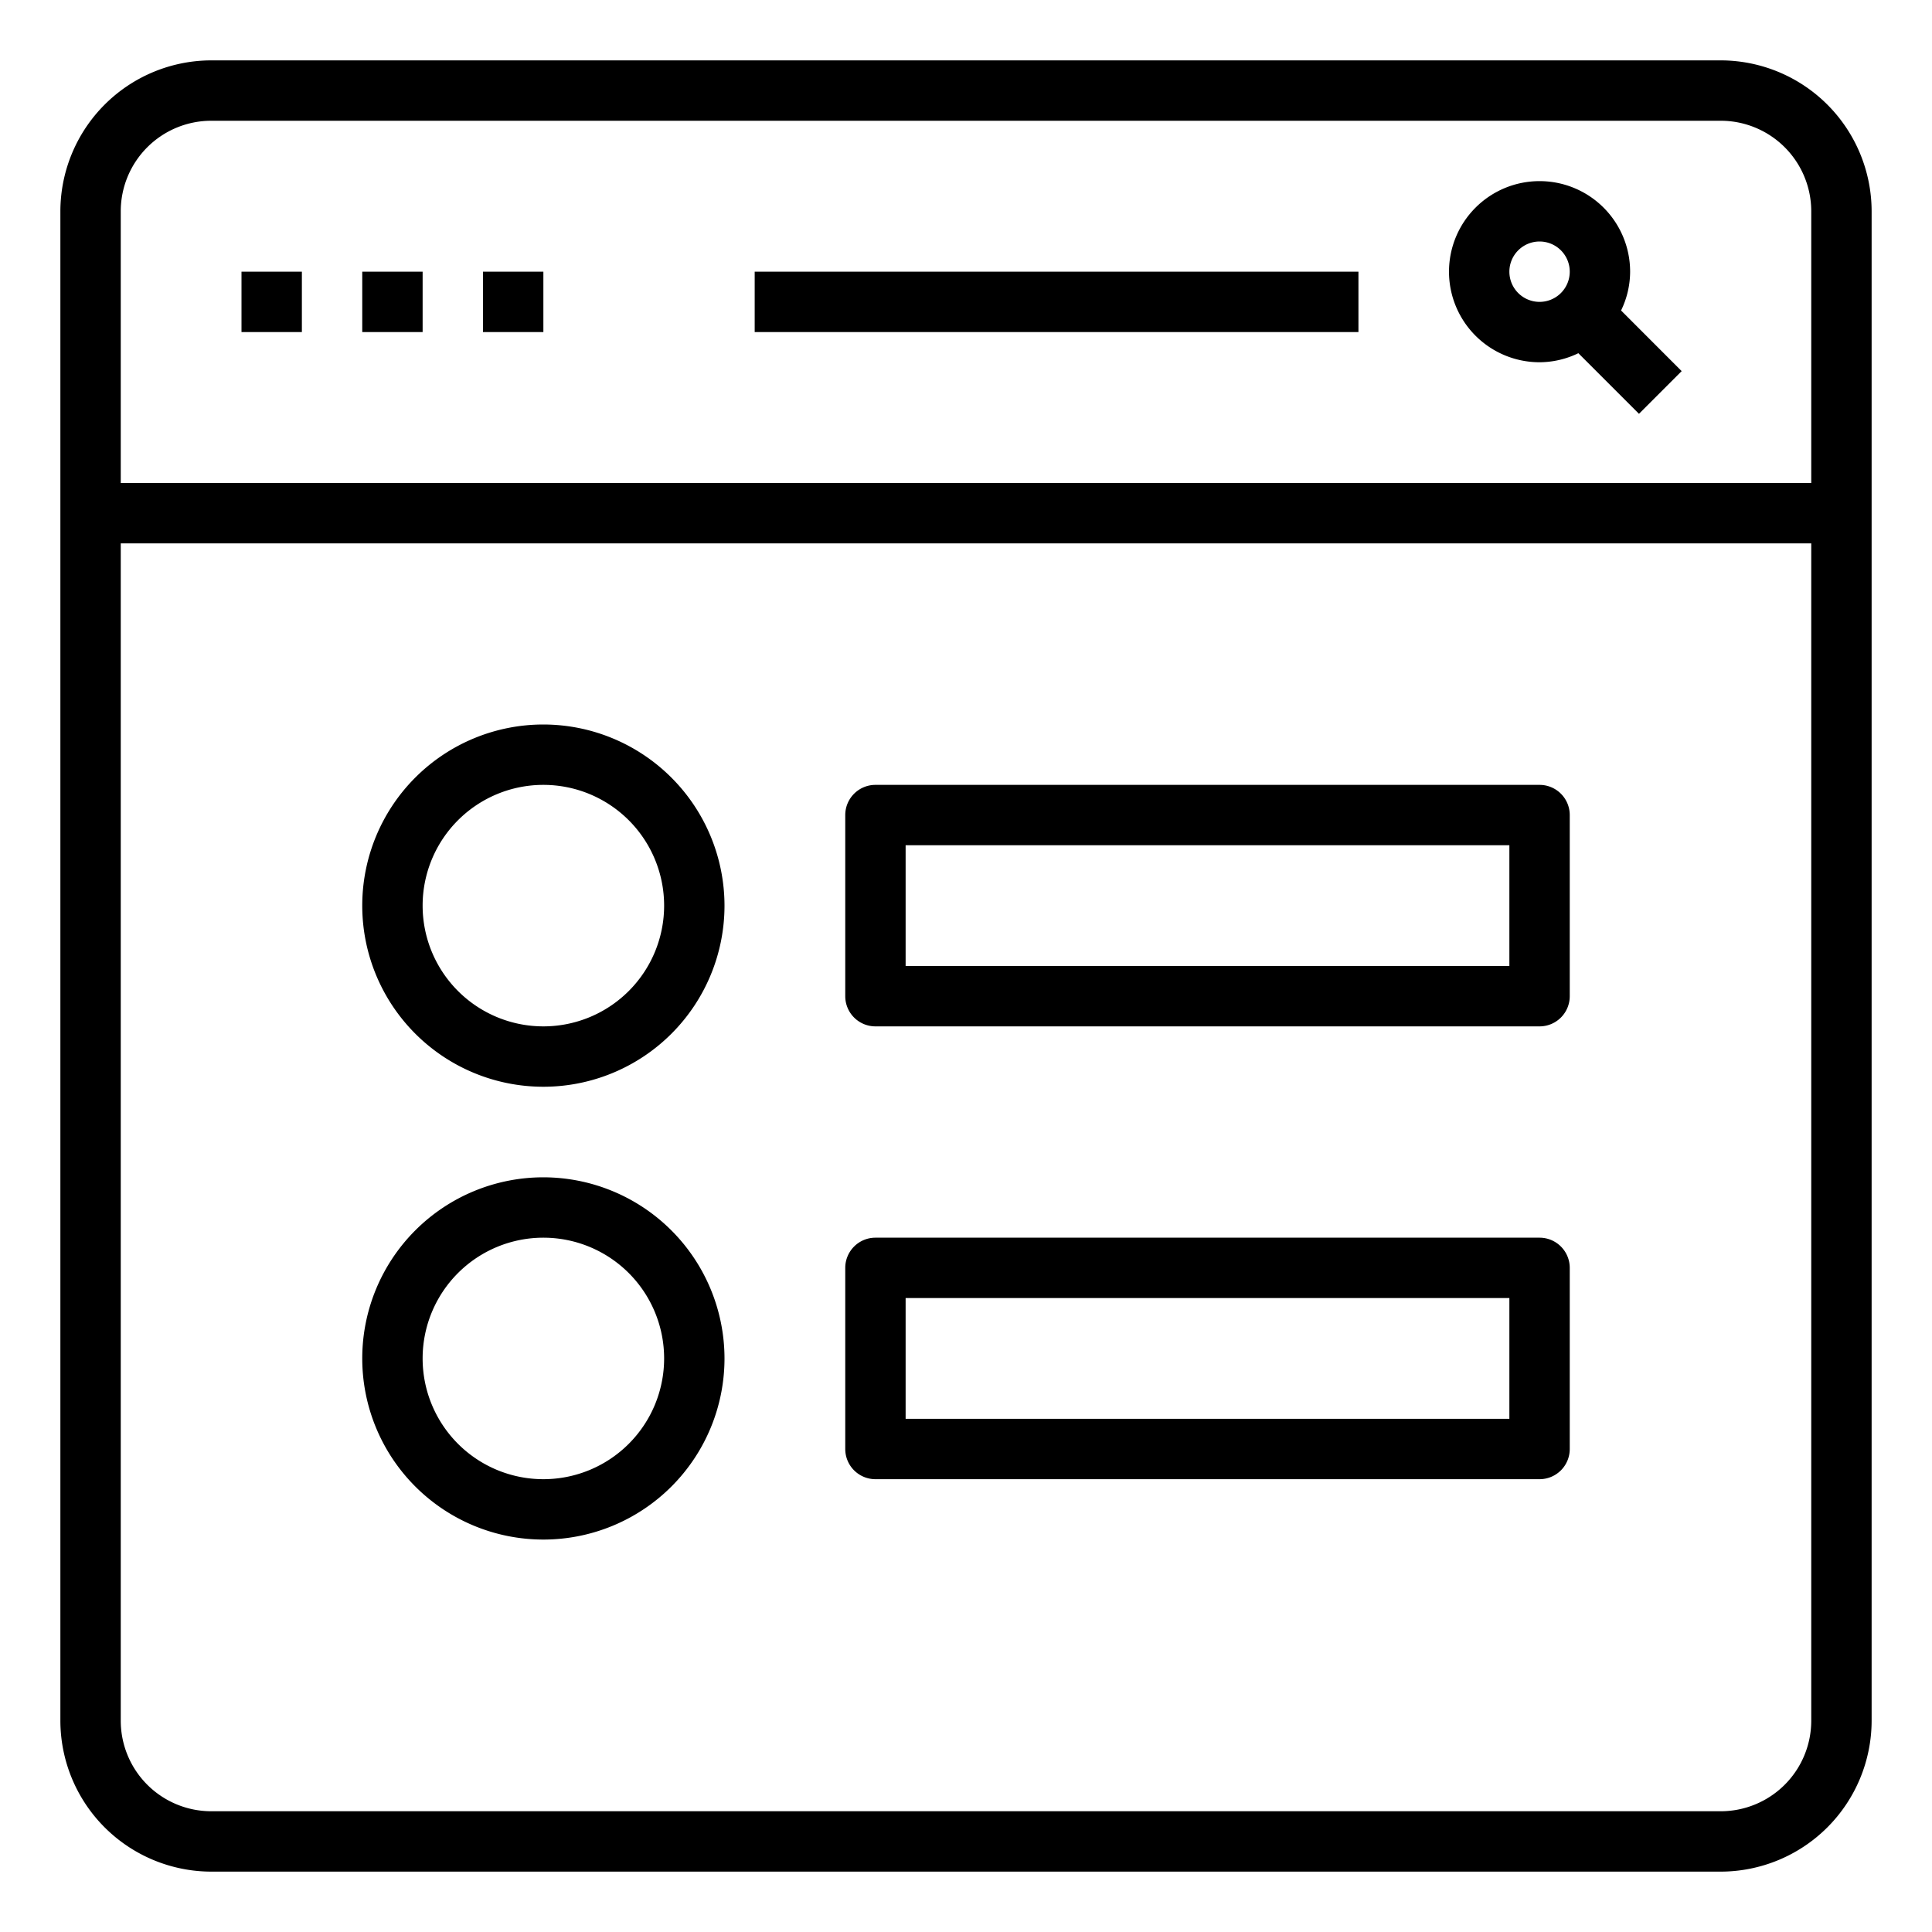 <svg xmlns="http://www.w3.org/2000/svg" viewBox="0 0 64 64" x="0px" y="0px"><g><path d="M57,2H7A5.006,5.006,0,0,0,2,7V57a5.006,5.006,0,0,0,5,5H57a5.006,5.006,0,0,0,5-5V7A5.006,5.006,0,0,0,57,2ZM7,4H57a3,3,0,0,1,3,3v9H4V7A3,3,0,0,1,7,4ZM57,60H7a3,3,0,0,1-3-3V18H60V57A3,3,0,0,1,57,60Z"></path><rect x="8" y="9" width="2" height="2"></rect><rect x="12" y="9" width="2" height="2"></rect><rect x="16" y="9" width="2" height="2"></rect><path d="M51,12a2.965,2.965,0,0,0,1.285-.3l2.008,2.008,1.414-1.414L53.7,10.285A2.951,2.951,0,0,0,54,9a3,3,0,1,0-3,3Zm0-4a1,1,0,1,1-1,1A1,1,0,0,1,51,8Z"></path><rect x="25" y="9" width="20" height="2"></rect><path d="M18,24a6,6,0,1,0,6,6A6.006,6.006,0,0,0,18,24Zm0,10a4,4,0,1,1,4-4A4,4,0,0,1,18,34Z"></path><path d="M18,39a6,6,0,1,0,6,6A6.006,6.006,0,0,0,18,39Zm0,10a4,4,0,1,1,4-4A4,4,0,0,1,18,49Z"></path><path d="M51,26H29a1,1,0,0,0-1,1v6a1,1,0,0,0,1,1H51a1,1,0,0,0,1-1V27A1,1,0,0,0,51,26Zm-1,6H30V28H50Z"></path><path d="M51,41H29a1,1,0,0,0-1,1v6a1,1,0,0,0,1,1H51a1,1,0,0,0,1-1V42A1,1,0,0,0,51,41Zm-1,6H30V43H50Z"></path></g></svg>